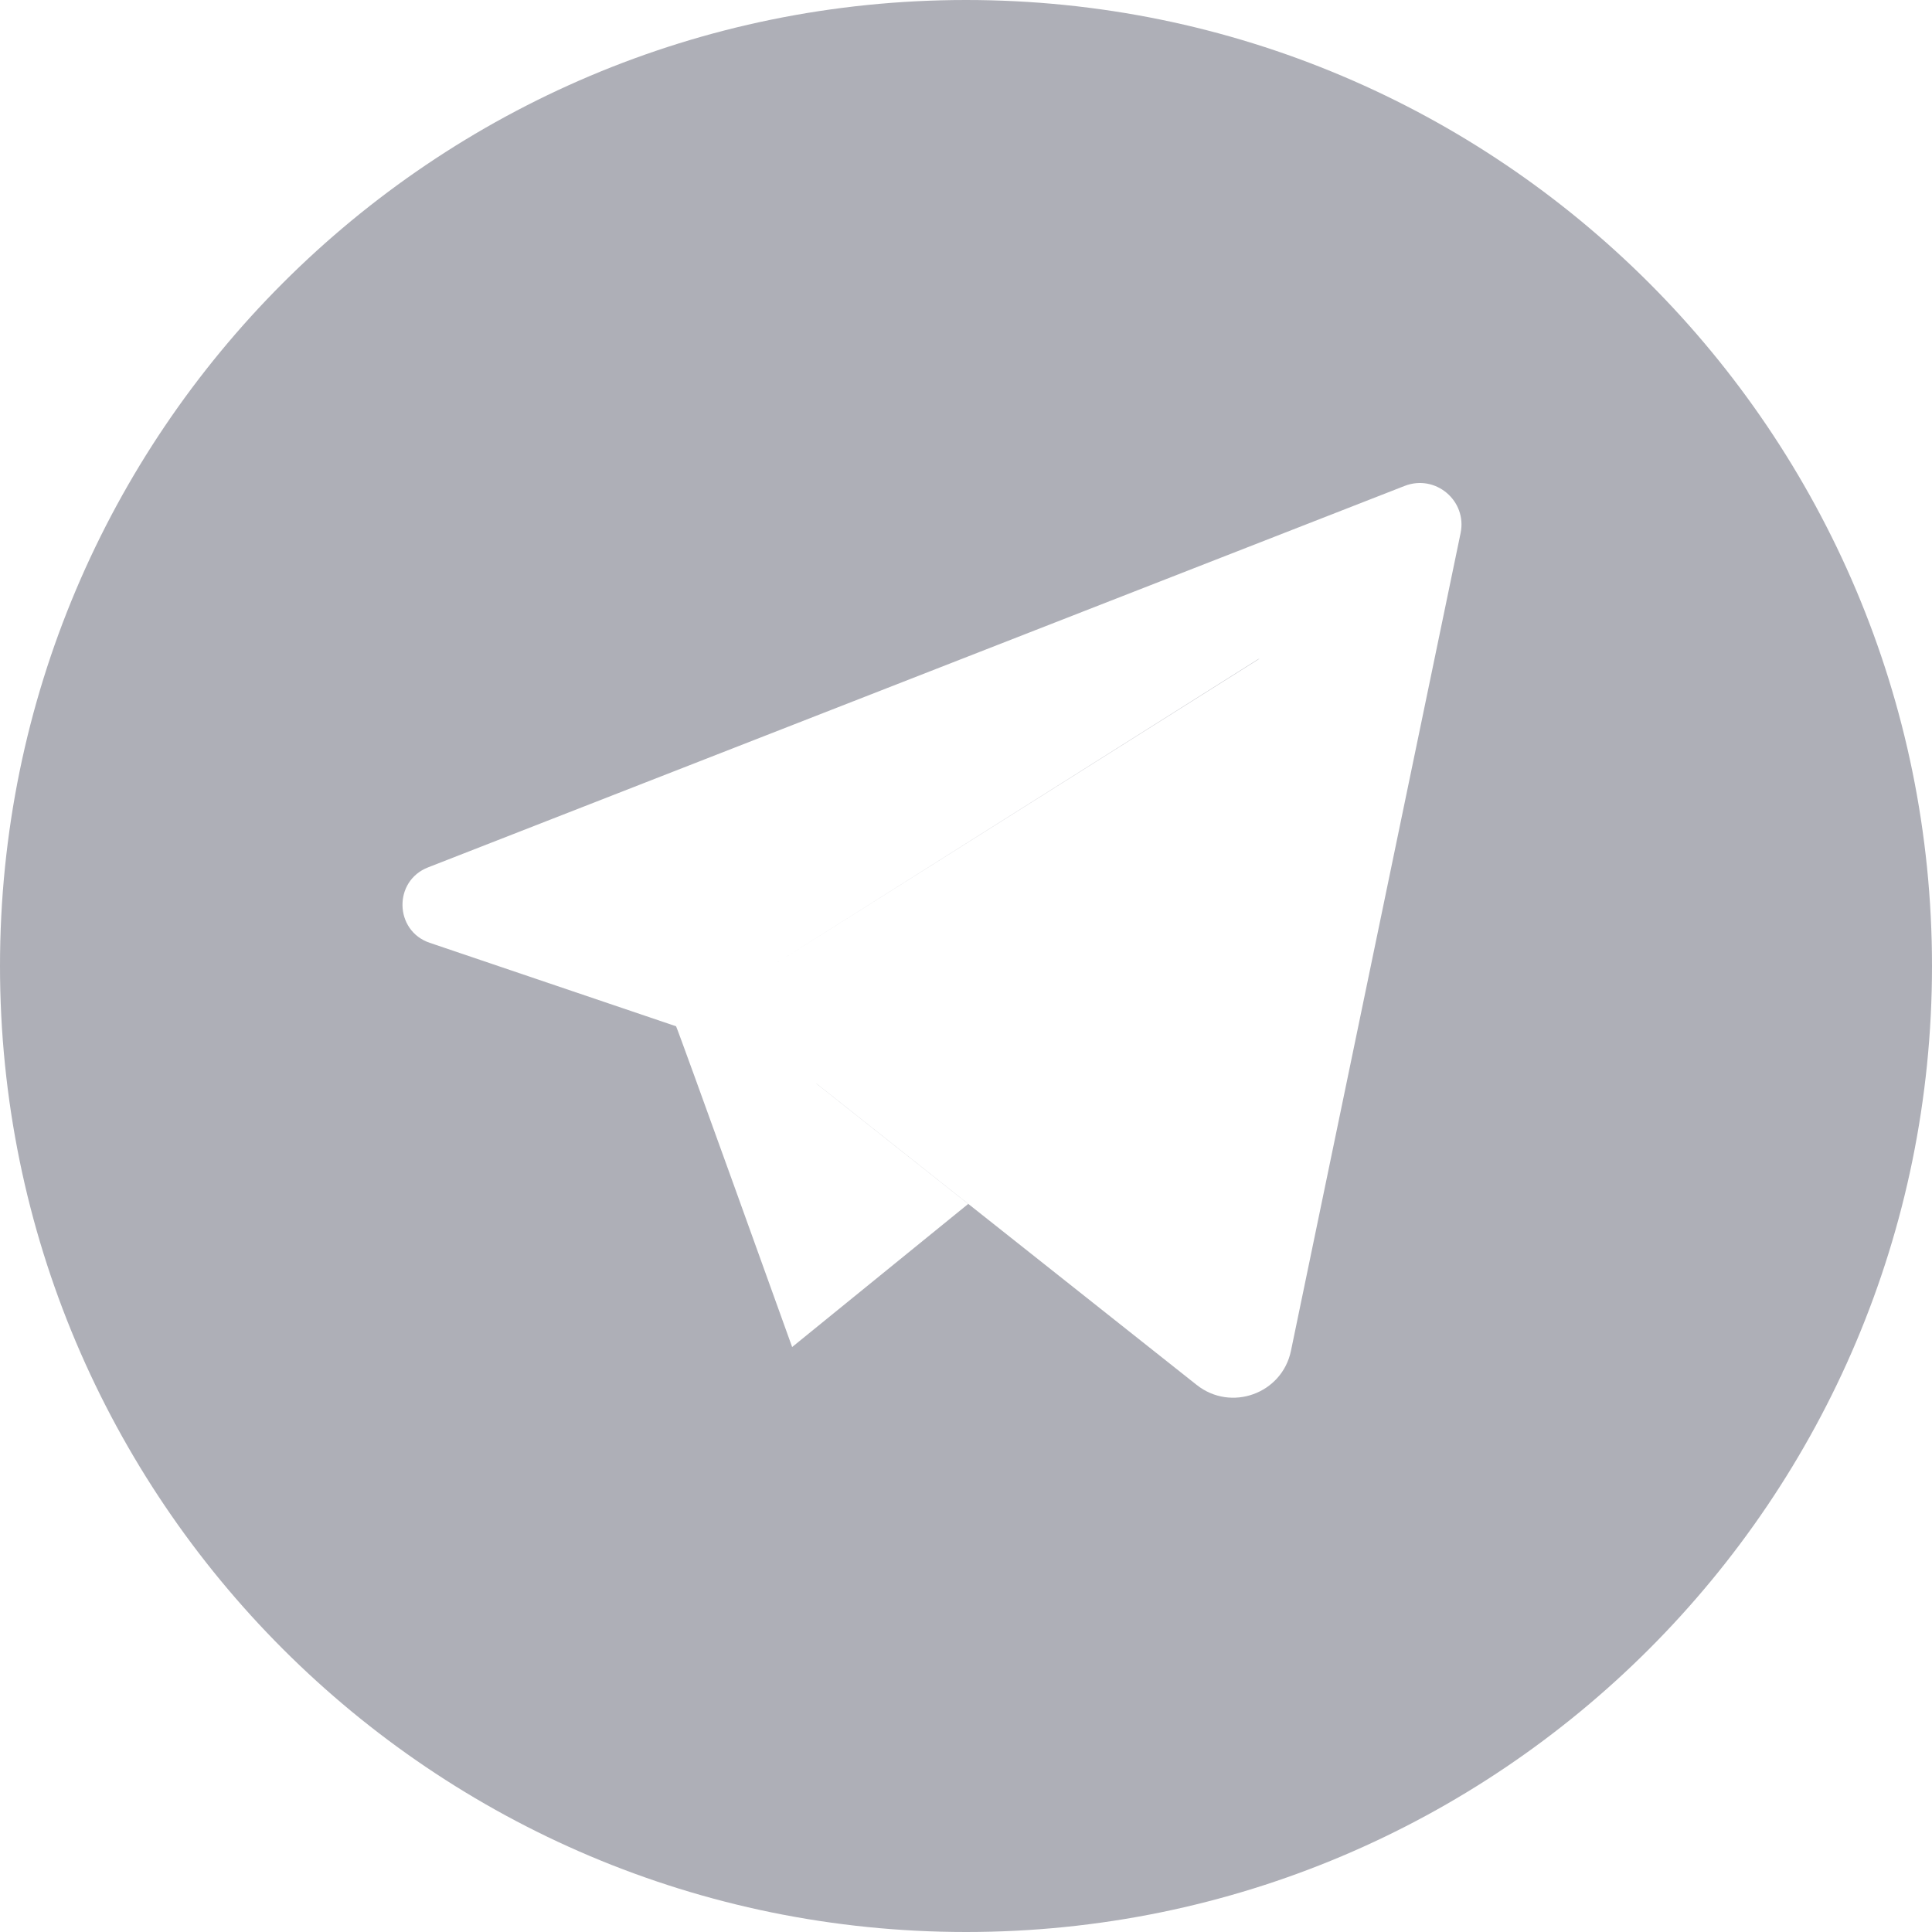 <svg width="30" height="30" viewBox="0 0 30 30" fill="none" xmlns="http://www.w3.org/2000/svg">
<path fill-rule="evenodd" clip-rule="evenodd" d="M30 15C30 6.716 23.284 0 15.001 0C6.716 0 0 6.716 0 15C0 23.285 6.716 30 15.001 30C23.284 30 30 23.285 30 15ZM6.646 13.469L21.812 7.545C22.291 7.359 22.784 7.777 22.68 8.278L20.046 20.975C19.908 21.641 19.116 21.928 18.582 21.505L12.677 16.825L12.746 16.762L12.676 16.826L12.676 16.826L15.034 18.695L12.301 20.916L12.301 20.918L12.3 20.916L12.299 20.917L12.299 20.913C12.242 20.754 10.542 16.024 10.498 15.936L10.498 15.936L6.673 14.64C6.122 14.454 6.105 13.68 6.646 13.469ZM11.979 15.003L19.557 10.228C19.547 10.231 19.536 10.236 19.525 10.243L11.979 15.003Z" fill="#AEAFB7"/>
</svg>
